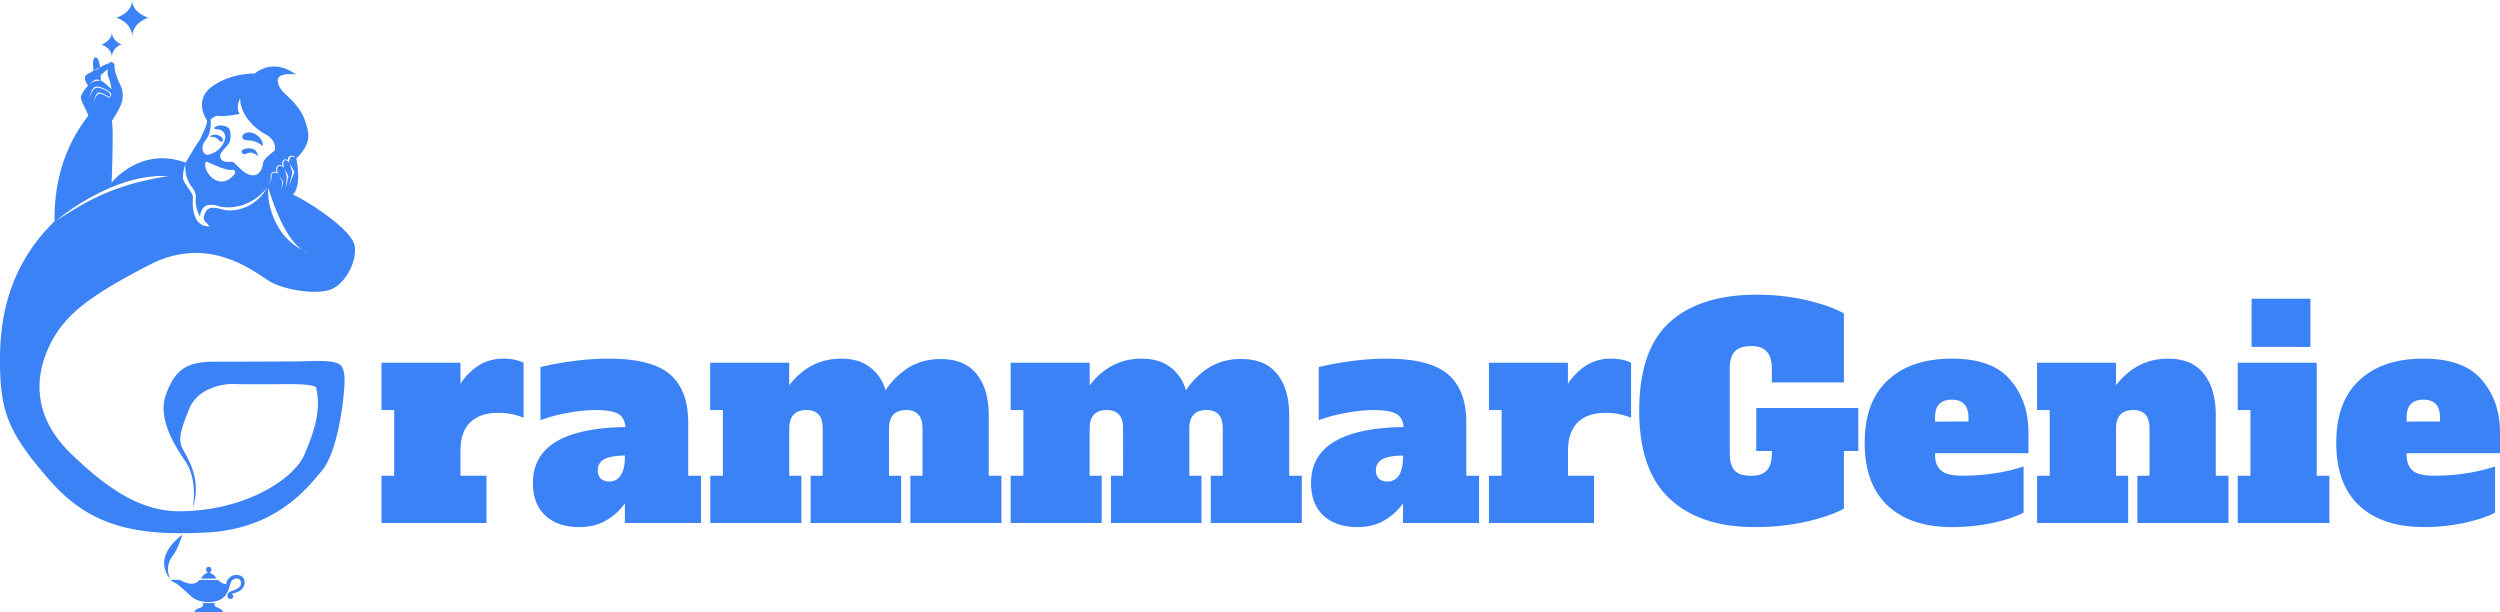 <svg id="Слой_1" data-name="Слой 1" xmlns="http://www.w3.org/2000/svg" viewBox="0 0 1345.31 329.38"><defs><style>.cls-1{fill:#3b82f6;}</style></defs><title>GG</title><path class="cls-1" d="M127.29,309.4a5.52,5.52,0,0,0-5.56,4.87c-2,.33-4.33-2.15-4.33-2.15l-10-.05a4.89,4.89,0,0,1-2.72,1.81c-2.67,1-7.2-1.37-7.54-1.64s-4.32-.24-4.32-.24c-1.09.19-.86.68,1,1.42s6.21,4.89,9,7.5,8.9,4,14.3,2.35,6.07-7.09,6.94-9.55a3.35,3.35,0,0,1,3.13-2.39c.75,0,2.43-.06,2.49,2.55s-3.61,3.66-5.09,4.23-2.15.92-2.15,2.48a1.5,1.5,0,0,0,1.63,1.7,1.44,1.44,0,0,0,1.49-1.35,1.16,1.16,0,0,0-.87-1.22c0-.2.66-.32,2.47-.92,4.05-1.35,4.44-4.13,4.5-5.12S131.35,309.4,127.29,309.4Z"/><path class="cls-1" d="M116.22,326.6c-1-.55-.85-1.17-.64-1.59s-.12-.49-.12-.49h-6.13c-.29,0-.36.32-.14.58s.32,1.35-1.33,1.91-2.63.94-3,1.68.19.69.19.69h14.41c.39,0,.44-.11.36-.5C119.59,327.71,117.2,327.14,116.22,326.6Z"/><path class="cls-1" d="M111.56,308.36c-1.87.3-3.43,3-3.43,3h8.44a14.52,14.52,0,0,0-1.38-1.81,10.84,10.84,0,0,0-2.12-1.24c-.26-.12-.09-.25.09-.42a1.8,1.8,0,0,0,.59-1.42,1.42,1.42,0,1,0-2.83.09c0,1.1.48,1.27.64,1.35S112,308.3,111.56,308.36Z"/><path class="cls-1" d="M92.88,299.18c3-3.83,5.23-11.41,5.23-11.41s-7.44,5.09-9.34,12,2.93,12,2.93,12S88.09,305.28,92.88,299.18Z"/><path class="cls-1" d="M60.19,30.88c0-5.28,5.17-7,5.17-7s-5.13-1.79-5.13-6.61c0,4.8-5.62,6.75-5.62,6.75S60.19,25.64,60.19,30.88Z"/><path class="cls-1" d="M71.14,20c0-8,8.66-10.45,8.66-10.45S71.13,7,71.13,0c0,7.06-8.5,9.53-8.5,9.53S71.14,11.93,71.14,20Z"/><path class="cls-1" d="M182.62,196c-4.11-2.6-15.15-1.57-24.26-1.5-9.52.07-27.75.13-43.18.13-15.68,0-21.25,5.21-25.78,17.41s3.16,25.64,10.27,36.06,4,25.22,4,25.22c5.62-16.45-4.11-28.51-5.83-32.76s-.89-8.57,3.91-20.43,19.19-13.78,24.61-13.5,26.38.07,29.68.07c3.84,0,13.71.2,14.12,2,2.69,12.13-.82,23-6.38,36s-31.56,30.12-66.62,30.43c-18.92.17-36.4-9.05-59.22-31.25S20,198.42,27.65,184,47,159.76,80.49,142.49s58.25,5.65,65.8,9.56,22.37,6.38,30.54,4.11,15.22-14.29,14.09-23.59-28.33-26.12-33.37-27.81c3.09-2.78,3.76-10.49,1.85-19.38,8.13-8.23,7.15-12.86,4.94-19.9s-7.82-12.08-10.75-14.8-4.73-6-4-8.23,4.37-3,9.66-2.36c-12.75-9.31-22.1-.52-22.1-.52s-12-.51-22.37,6.51S110.17,63,111.2,64.45s-2.06,7-2.78,9-2.67,3.8-8.46,14.08c-24.4-9-39.89,10.73-39.89,10.73s1.2-30.18.09-33.13c1.21-2,4.24-6.35,5.43-10.23a13.47,13.47,0,0,0-1.14-9.82c-1.08-2-3-7.3-2.8-9.18A2.27,2.27,0,0,0,60,33.38a1.66,1.66,0,0,0-1.54.87c-1.14-.18-4.63,2.08-4.63,2.08s-.52-5.93-2.57-5.42S50.39,38,50.39,38a25.65,25.65,0,0,1-3.23,1.83c-3.39,1.72.28,6.19.28,6.19a23.09,23.09,0,0,0-3.57,5c-1,2.18.41,3.62,3.72,11.12-12.75,16.45-18.5,35.5-18.23,56.89C4.41,143.59-.39,171.55,0,196.78s4.8,36.6,26.74,61.68,46.47,30,84.17,28.11,54.28-23.86,62.1-33,11-32.08,11.65-38.52S186.74,198.56,182.62,196ZM163,134.62a28.22,28.22,0,0,0,3.22,1.34,10.55,10.55,0,0,1-3.22-1.34c-15.39-7.45-19.49-25.66-18.58-33.51C144.44,101.11,151.84,127.88,163,134.62Zm-13-40.42,2.4,3.47-1,4.93.48-4.93Zm3.16-3.32,2.06,4-1.48,6.26.62-6Zm2.4,9L157.4,93l-1.48-5.14,2.51,4.79Zm-6.41-10.43c1.28-1.36,3.1-.12,3.1-.12s-1.12-2,.41-3.23a1.59,1.59,0,0,1,2.47.54,1.93,1.93,0,0,1,.95-2.63,2.09,2.09,0,0,1,2.83.87s-1.66-1-2.44-.37-.94,2.91-.94,2.91-1.49-1.79-2.51-1-.2,3.7-.2,3.7-2.12-1.52-3.19-.4,0,3.89,0,3.89-1.74-1.35-2.86-.38-.62,2.79-.62,2.79l-1.78,3.87s1.39-3.16,1.33-4.16a3.64,3.64,0,0,1,.4-2.47,1.83,1.83,0,0,1,2.9-.31S147.93,90.79,149.21,89.44ZM110.72,75.3c3.6-4.57,2.57-10.85,2.57-10.85,1.13-1.08,2.62-2.46,5.19-2.05S129,61.32,129,61.32s-2.44-3.09.21-8.33c.2,8.17,6.52,15.32,13.57,19.23s4.88,9,4.88,9-5.81,4-6.06,6.43-1.75,7-5.71,6.68-6.63-3.7-9.05-5.94-2.47-.95-5.19-1.34-3-1.61-3.14-3.31,2.88-4.11,4.42-6.17,1.39-6.58.42-8.22S118.43,67,116.38,68s-1,1.49.72,1.59,5.44,1.55,3.54,6.63a11.8,11.8,0,0,1-9.1,7.1C109.85,83.32,107.12,79.88,110.72,75.3Zm15.42,18.46c-.75.82-3.77,4.86-8.5,3.7s-6.78-6-7-7-.69-4.12,1.1-3.29c0,0,10.14,4.86,12.54,4.31S126.9,92.93,126.14,93.76ZM99.69,88.38c-.31,11.89,6.37,12.5,5.67,18.17a17,17,0,0,0,2.34,10.1c.55-9.8,10.49-5.52,10.49-5.52,16.25,3,25.5-10.18,25.5-10.18a23,23,0,0,1-21.42,12.27c-3.74-.41-9.66-3.63-11.82,1.24s.41,4.25,2.19,7.33c-10.21.34-8.94-14.12-8.84-15.83s-3.5-5.76-4.87-8.54S99.69,88.38,99.69,88.38ZM58,37.17s-.34,3.16.55,4.87,1.42,6,1.42,6S56,44,54.34,43.44c-.17-1.54-.17-3-.17-3Zm1.17,13.39c-.75-1.62-5.73-3.89-7.62-3.25S48,52.76,48,52.76s1.19-5.14,3.17-6,7.27,1.82,8.35,3.26-.63,2.95-1.35,2.38-3.83-2.14-4.85-2S50.93,52.76,50.73,55c0-2.75,1.32-5.16,2.45-5.25S58.3,51.85,58.5,52,59.93,52.17,59.18,50.56ZM53.63,36.45A13.2,13.2,0,0,1,50.55,38,8.05,8.05,0,0,1,53.63,36.45Zm.41,7a7.5,7.5,0,0,0-6.37,2.39S51.24,41.17,54,43.43ZM90.43,94.78C60.75,99.51,47,108.08,30.25,118.71,30.25,118.71,60.25,93,90.43,94.78Z"/><path class="cls-1" d="M117.78,75.45c.72.86,1.71,1.1,2.09.38s-.24-2.64-3.15-3.25S113,73.67,113,73.67C116,73.45,117.06,74.6,117.78,75.45Z"/><path class="cls-1" d="M136.39,75.9a16.9,16.9,0,0,1,5.14,2.67c.1-4.28-4.28-6.89-6.48-7.26s-4.93.68-4.62,2.67S133.85,75.25,136.39,75.9Z"/><path class="cls-1" d="M131.63,82.93c1.13-.18,2.36-.9,3.46-.79a6.38,6.38,0,0,1,3.63,2s.08-3.15-2.75-4-5.78.24-5.92,1.09A1.42,1.42,0,0,0,131.63,82.93Z"/><path class="cls-1" d="M271.21,193a26.82,26.82,0,0,1,5.9.62,20.21,20.21,0,0,1,4.65,1.55v29.63a35.25,35.25,0,0,0-13.65-2.64q-9.78,0-15.05,5.12t-5.27,15.2V256h14v25.44H205.28V256h6.83V220.65h-6.83V195.21h42.51v11.32a32.38,32.38,0,0,1,9.93-9.93A24.6,24.6,0,0,1,271.21,193Zm106,63v25.44H336.26V270.91a31.82,31.82,0,0,1-9.62,8.84q-6,3.88-14.89,3.88-11.62,0-18.3-6.21t-6.67-17.52q0-29.32,49.79-30.1-.46-5.27-4-7.13-3.57-2-12.1-2a80.38,80.38,0,0,0-15.05,1.55,82.9,82.9,0,0,0-14.58,3.88V197.54a161.47,161.47,0,0,1,17.84-3.26A146.14,146.14,0,0,1,327.42,193q23.11,0,33,8.37t9.93,25.91V256Zm-40.95-10.86q-7,0-10.86,1.86a6.42,6.42,0,0,0-3.72,6.21,6.24,6.24,0,0,0,1.55,4.34,6.68,6.68,0,0,0,4.65,1.55,7,7,0,0,0,6.21-3.41c1.45-2.28,2.17-5.48,2.17-9.62ZM538.89,256v25.44h-49V256h6.52V230.58q0-5.13-2.18-7.45c-1.44-1.65-3.62-2.48-6.51-2.48q-9.31,0-9.31,9.93V256h6.52v25.44H436.2V256h6.51V230.58q0-5.13-2.17-7.45-2.18-2.48-6.51-2.48-9.31,0-9.31,9.93V256h6.51v25.44h-49V256H389V220.65h-6.83V195.21h42.51v12.1Q435.88,193,452.64,193q9.47,0,15.36,4.5A23,23,0,0,1,476.53,210a42.36,42.36,0,0,1,12.72-12.41,32.67,32.67,0,0,1,17.06-4.35q12.88,0,19.24,8.07,6.51,8.07,6.52,22.18V256Zm161.64,0v25.44h-49V256H658V230.58q0-5.13-2.17-7.45-2.18-2.48-6.51-2.48-9.32,0-9.31,9.93V256h6.52v25.44H597.84V256h6.51V230.58q0-5.13-2.17-7.45-2.17-2.48-6.52-2.48-9.3,0-9.3,9.93V256h6.51v25.44h-49V256h6.83V220.65h-6.83V195.21h42.51v12.1Q597.52,193,614.28,193q9.47,0,15.36,4.5A23.08,23.08,0,0,1,638.17,210a42.36,42.36,0,0,1,12.72-12.41A32.67,32.67,0,0,1,668,193.19q12.88,0,19.24,8.07,6.51,8.07,6.51,22.18V256Zm95.4,0v25.44H755V270.91a31.94,31.94,0,0,1-9.62,8.84q-6,3.88-14.89,3.88-11.64,0-18.31-6.21t-6.67-17.52q0-29.32,49.8-30.1-.46-5.27-4-7.13-3.57-2-12.1-2a80.19,80.19,0,0,0-15,1.55,82.44,82.44,0,0,0-14.58,3.88V197.54a161.28,161.28,0,0,1,17.83-3.26A146.26,146.26,0,0,1,746.13,193q23.11,0,33,8.37t9.92,25.91V256ZM755,245.16q-7,0-10.86,1.86a6.43,6.43,0,0,0-3.73,6.21,6.2,6.2,0,0,0,1.56,4.34,6.65,6.65,0,0,0,4.65,1.55,6.93,6.93,0,0,0,6.2-3.41c1.45-2.28,2.18-5.48,2.18-9.62ZM867.17,193a26.66,26.66,0,0,1,5.89.62,20.47,20.47,0,0,1,4.66,1.55v29.63a35.26,35.26,0,0,0-13.66-2.64q-9.76,0-15,5.12t-5.28,15.2V256h14v25.44H801.24V256h6.82V220.65h-6.82V195.21h42.5v11.32a32.59,32.59,0,0,1,9.93-9.93A24.61,24.61,0,0,1,867.17,193ZM1000,242.68h-7.76v31q-6.82,3.89-20,7A127.6,127.6,0,0,1,944,283.63q-29,0-45.45-15.2-16.45-15.36-16.45-47.32,0-32.73,16.29-47.62,16.44-14.9,46.85-14.89a117.53,117.53,0,0,1,27.61,3.1q12.87,3.11,19.39,7v37.08H953.47v-7.29q0-6.53-2.79-9.31-2.64-3-8.53-2.95t-8.69,2.95q-2.64,2.79-2.64,9.31v45.29q0,6.53,2.64,9.47,2.79,2.79,8.69,2.79t8.53-2.79q2.79-3,2.79-9.47v-1.08h-8.38V219.56H1000Zm50.29,40.95q-22,0-34.44-11.48-12.4-11.64-12.41-33.82t12.41-33.66Q1028.28,193,1050.3,193t31.49,11.48q9.78,11.32,9.77,28.23v11.17H1041.3v.93c0,3.82,1.14,6.67,3.42,8.53s6,2.64,11.32,2.64a111.32,111.32,0,0,0,18-1.4,92.3,92.3,0,0,0,14.9-3.57v24.82q-5.43,3-16,5.43A103.68,103.68,0,0,1,1050.3,283.63Zm9-56.78V225c0-3.51-.78-6.05-2.33-7.6s-3.67-2.33-6.67-2.33-5.27.83-6.83,2.49-2.17,4-2.17,7.44v1.86ZM1199.18,256v25.44h-49V256h6.52V230.58q0-5.13-2.17-7.45-2.17-2.48-6.52-2.48-9.32,0-9.31,9.93V256h6.52v25.44h-49V256H1103V220.65h-6.82V195.21h42.5v12.1Q1149.86,193,1166.6,193q12.89,0,19.24,8.06,6.51,8.07,6.52,22.19V256Zm12.46-69.34V160.77h31.64v25.91Zm-7.45,94.78V256H1211V220.65h-6.83V195.21h42.51V256h6.82v25.44Zm99.86,2.17q-22,0-34.44-11.48-12.4-11.64-12.41-33.82t12.41-33.66Q1282,193,1304.05,193q21.87,0,31.49,11.48,9.76,11.32,9.77,28.23v11.17h-50.26v.93c0,3.82,1.14,6.67,3.41,8.53s6,2.64,11.32,2.64a111.44,111.44,0,0,0,18-1.4,92.16,92.16,0,0,0,14.89-3.57v24.82q-5.42,3-16,5.43A103.59,103.59,0,0,1,1304.05,283.63Zm9-56.78V225c0-3.51-.77-6.05-2.32-7.6s-3.67-2.33-6.67-2.33-5.28.83-6.83,2.49-2.17,4-2.17,7.44v1.86Z"/></svg>